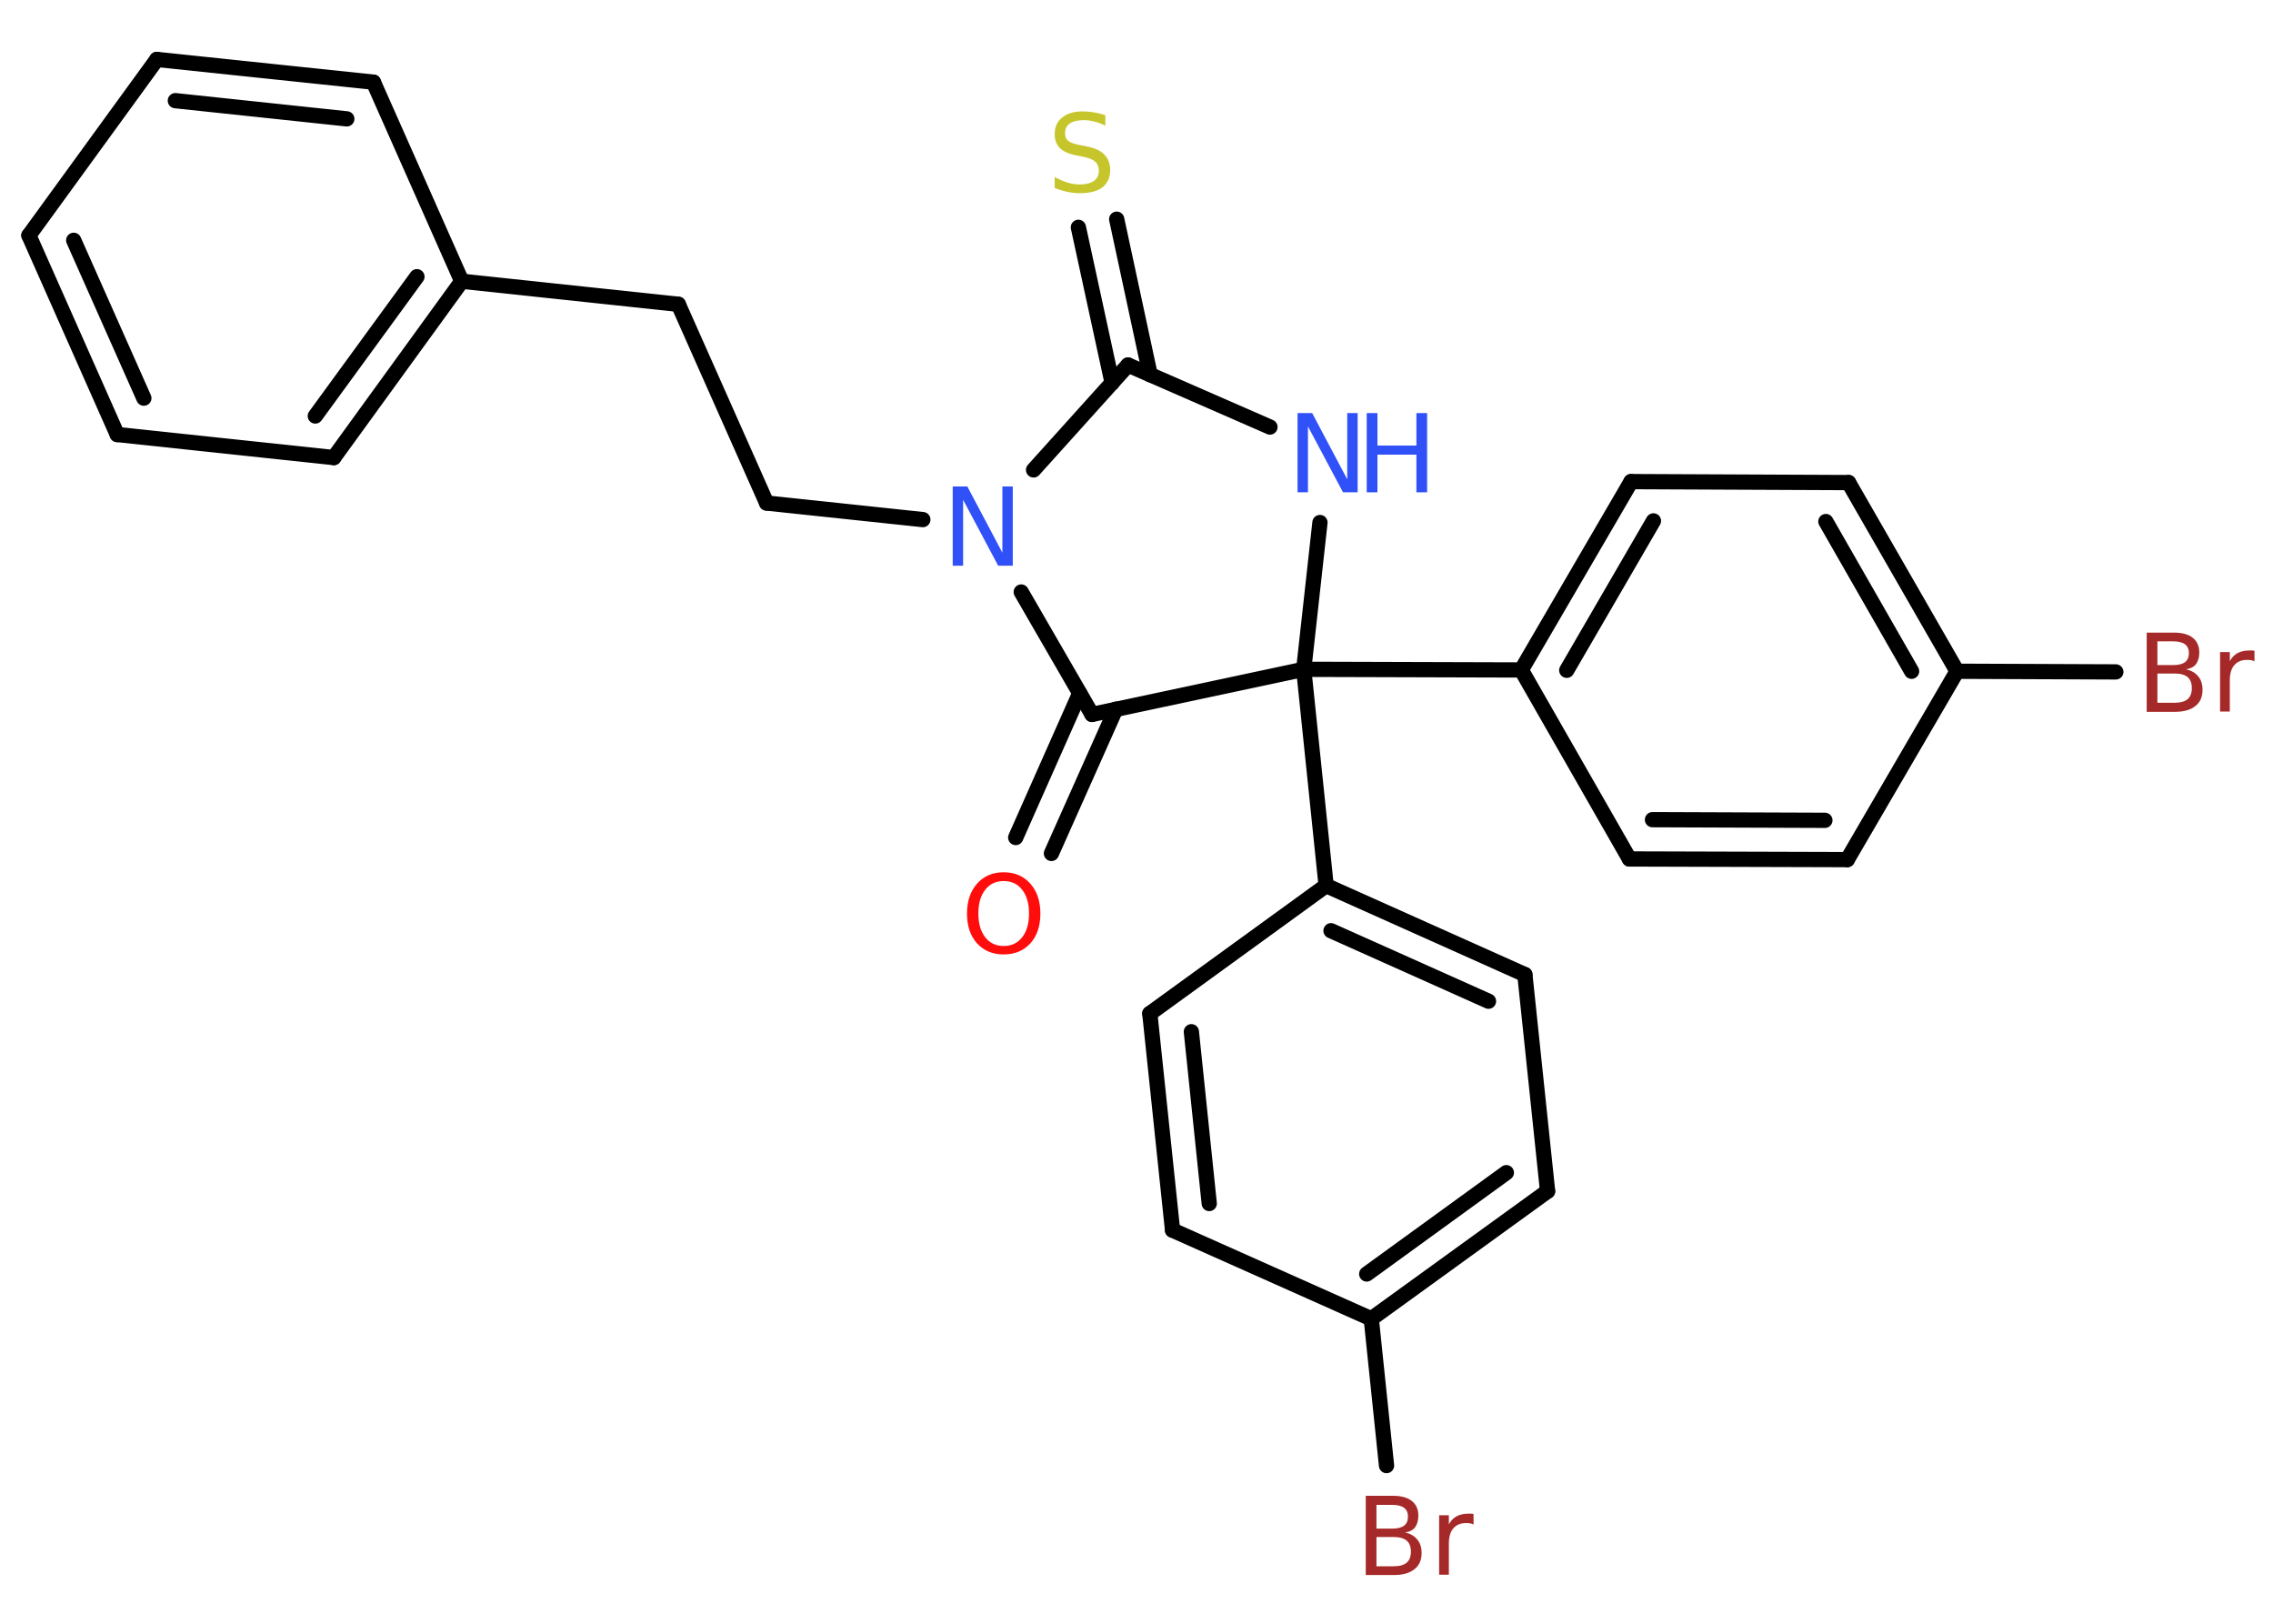 <?xml version='1.0' encoding='UTF-8'?>
<!DOCTYPE svg PUBLIC "-//W3C//DTD SVG 1.1//EN" "http://www.w3.org/Graphics/SVG/1.1/DTD/svg11.dtd">
<svg version='1.2' xmlns='http://www.w3.org/2000/svg' xmlns:xlink='http://www.w3.org/1999/xlink' width='70.0mm' height='50.0mm' viewBox='0 0 70.0 50.0'>
  <desc>Generated by the Chemistry Development Kit (http://github.com/cdk)</desc>
  <g stroke-linecap='round' stroke-linejoin='round' stroke='#000000' stroke-width='.47' fill='#3050F8'>
    <rect x='.0' y='.0' width='70.0' height='50.0' fill='#FFFFFF' stroke='none'/>
    <g id='mol1' class='mol'>
      <g id='mol1bnd1' class='bond'>
        <line x1='31.28' y1='25.79' x2='33.25' y2='21.35'/>
        <line x1='32.38' y1='26.28' x2='34.36' y2='21.84'/>
      </g>
      <line id='mol1bnd2' class='bond' x1='33.63' y1='22.0' x2='31.45' y2='18.23'/>
      <line id='mol1bnd3' class='bond' x1='28.42' y1='16.0' x2='23.61' y2='15.49'/>
      <line id='mol1bnd4' class='bond' x1='23.61' y1='15.49' x2='20.89' y2='9.37'/>
      <line id='mol1bnd5' class='bond' x1='20.89' y1='9.37' x2='14.22' y2='8.66'/>
      <g id='mol1bnd6' class='bond'>
        <line x1='10.28' y1='14.09' x2='14.22' y2='8.66'/>
        <line x1='9.71' y1='12.81' x2='12.84' y2='8.52'/>
      </g>
      <line id='mol1bnd7' class='bond' x1='10.28' y1='14.09' x2='3.61' y2='13.38'/>
      <g id='mol1bnd8' class='bond'>
        <line x1='.89' y1='7.25' x2='3.61' y2='13.38'/>
        <line x1='2.27' y1='7.4' x2='4.43' y2='12.26'/>
      </g>
      <line id='mol1bnd9' class='bond' x1='.89' y1='7.25' x2='4.83' y2='1.83'/>
      <g id='mol1bnd10' class='bond'>
        <line x1='11.5' y1='2.53' x2='4.83' y2='1.83'/>
        <line x1='10.68' y1='3.66' x2='5.4' y2='3.1'/>
      </g>
      <line id='mol1bnd11' class='bond' x1='14.22' y1='8.66' x2='11.5' y2='2.53'/>
      <line id='mol1bnd12' class='bond' x1='31.83' y1='14.47' x2='34.74' y2='11.24'/>
      <g id='mol1bnd13' class='bond'>
        <line x1='34.25' y1='11.79' x2='33.21' y2='7.0'/>
        <line x1='35.42' y1='11.54' x2='34.39' y2='6.75'/>
      </g>
      <line id='mol1bnd14' class='bond' x1='34.74' y1='11.24' x2='39.11' y2='13.15'/>
      <line id='mol1bnd15' class='bond' x1='40.65' y1='16.09' x2='40.15' y2='20.61'/>
      <line id='mol1bnd16' class='bond' x1='33.63' y1='22.0' x2='40.15' y2='20.61'/>
      <line id='mol1bnd17' class='bond' x1='40.15' y1='20.61' x2='40.84' y2='27.27'/>
      <g id='mol1bnd18' class='bond'>
        <line x1='46.96' y1='30.01' x2='40.84' y2='27.27'/>
        <line x1='45.84' y1='30.83' x2='40.99' y2='28.66'/>
      </g>
      <line id='mol1bnd19' class='bond' x1='46.96' y1='30.01' x2='47.66' y2='36.68'/>
      <g id='mol1bnd20' class='bond'>
        <line x1='42.23' y1='40.61' x2='47.66' y2='36.68'/>
        <line x1='42.09' y1='39.23' x2='46.39' y2='36.11'/>
      </g>
      <line id='mol1bnd21' class='bond' x1='42.23' y1='40.61' x2='42.7' y2='45.13'/>
      <line id='mol1bnd22' class='bond' x1='42.23' y1='40.61' x2='36.11' y2='37.88'/>
      <g id='mol1bnd23' class='bond'>
        <line x1='35.41' y1='31.21' x2='36.11' y2='37.88'/>
        <line x1='36.69' y1='31.77' x2='37.24' y2='37.06'/>
      </g>
      <line id='mol1bnd24' class='bond' x1='40.84' y1='27.27' x2='35.41' y2='31.21'/>
      <line id='mol1bnd25' class='bond' x1='40.15' y1='20.61' x2='46.85' y2='20.63'/>
      <g id='mol1bnd26' class='bond'>
        <line x1='50.23' y1='14.83' x2='46.85' y2='20.63'/>
        <line x1='50.92' y1='16.04' x2='48.25' y2='20.64'/>
      </g>
      <line id='mol1bnd27' class='bond' x1='50.23' y1='14.83' x2='56.93' y2='14.86'/>
      <g id='mol1bnd28' class='bond'>
        <line x1='60.27' y1='20.67' x2='56.93' y2='14.86'/>
        <line x1='58.87' y1='20.67' x2='56.23' y2='16.06'/>
      </g>
      <line id='mol1bnd29' class='bond' x1='60.27' y1='20.67' x2='65.16' y2='20.69'/>
      <line id='mol1bnd30' class='bond' x1='60.27' y1='20.67' x2='56.89' y2='26.47'/>
      <g id='mol1bnd31' class='bond'>
        <line x1='50.18' y1='26.45' x2='56.89' y2='26.47'/>
        <line x1='50.89' y1='25.24' x2='56.2' y2='25.26'/>
      </g>
      <line id='mol1bnd32' class='bond' x1='46.85' y1='20.63' x2='50.18' y2='26.45'/>
      <path id='mol1atm1' class='atom' d='M30.91 27.13q-.36 .0 -.57 .27q-.21 .27 -.21 .73q.0 .46 .21 .73q.21 .27 .57 .27q.36 .0 .57 -.27q.21 -.27 .21 -.73q.0 -.46 -.21 -.73q-.21 -.27 -.57 -.27zM30.91 26.86q.51 .0 .82 .35q.31 .35 .31 .92q.0 .58 -.31 .92q-.31 .34 -.82 .34q-.51 .0 -.82 -.34q-.31 -.34 -.31 -.92q.0 -.57 .31 -.92q.31 -.35 .82 -.35z' stroke='none' fill='#FF0D0D'/>
      <path id='mol1atm3' class='atom' d='M29.35 14.98h.44l1.08 2.04v-2.04h.32v2.44h-.45l-1.08 -2.03v2.03h-.32v-2.44z' stroke='none'/>
      <path id='mol1atm13' class='atom' d='M34.04 3.55v.32q-.18 -.09 -.35 -.13q-.17 -.04 -.32 -.04q-.27 .0 -.42 .1q-.15 .1 -.15 .3q.0 .16 .1 .24q.1 .08 .37 .13l.2 .04q.37 .07 .54 .25q.18 .18 .18 .47q.0 .35 -.24 .54q-.24 .18 -.7 .18q-.17 .0 -.37 -.04q-.19 -.04 -.4 -.12v-.34q.2 .11 .39 .17q.19 .06 .38 .06q.28 .0 .44 -.11q.15 -.11 .15 -.31q.0 -.18 -.11 -.28q-.11 -.1 -.36 -.15l-.2 -.04q-.37 -.07 -.53 -.23q-.16 -.16 -.16 -.43q.0 -.33 .23 -.51q.23 -.19 .63 -.19q.17 .0 .35 .03q.18 .03 .36 .09z' stroke='none' fill='#C6C62C'/>
      <g id='mol1atm14' class='atom'>
        <path d='M39.97 12.72h.44l1.08 2.04v-2.04h.32v2.44h-.45l-1.08 -2.03v2.03h-.32v-2.44z' stroke='none'/>
        <path d='M42.09 12.72h.33v1.0h1.2v-1.0h.33v2.44h-.33v-1.16h-1.2v1.16h-.33v-2.44z' stroke='none'/>
      </g>
      <path id='mol1atm20' class='atom' d='M42.39 47.34v.89h.53q.27 .0 .4 -.11q.13 -.11 .13 -.34q.0 -.23 -.13 -.34q-.13 -.11 -.4 -.11h-.53zM42.39 46.34v.73h.49q.24 .0 .36 -.09q.12 -.09 .12 -.28q.0 -.18 -.12 -.27q-.12 -.09 -.36 -.09h-.49zM42.06 46.06h.84q.38 .0 .58 .16q.2 .16 .2 .45q.0 .22 -.1 .36q-.1 .13 -.31 .16q.24 .05 .38 .22q.13 .16 .13 .41q.0 .33 -.22 .5q-.22 .18 -.63 .18h-.87v-2.44zM45.39 46.95q-.05 -.03 -.11 -.04q-.06 -.01 -.13 -.01q-.25 .0 -.39 .16q-.14 .16 -.14 .47v.96h-.3v-1.83h.3v.28q.09 -.17 .24 -.25q.15 -.08 .37 -.08q.03 .0 .07 .0q.04 .0 .08 .01v.31z' stroke='none' fill='#A62929'/>
      <path id='mol1atm27' class='atom' d='M66.44 20.75v.89h.53q.27 .0 .4 -.11q.13 -.11 .13 -.34q.0 -.23 -.13 -.34q-.13 -.11 -.4 -.11h-.53zM66.44 19.75v.73h.49q.24 .0 .36 -.09q.12 -.09 .12 -.28q.0 -.18 -.12 -.27q-.12 -.09 -.36 -.09h-.49zM66.11 19.48h.84q.38 .0 .58 .16q.2 .16 .2 .45q.0 .22 -.1 .36q-.1 .13 -.31 .16q.24 .05 .38 .22q.13 .16 .13 .41q.0 .33 -.22 .5q-.22 .18 -.63 .18h-.87v-2.44zM69.44 20.37q-.05 -.03 -.11 -.04q-.06 -.01 -.13 -.01q-.25 .0 -.39 .16q-.14 .16 -.14 .47v.96h-.3v-1.83h.3v.28q.09 -.17 .24 -.25q.15 -.08 .37 -.08q.03 .0 .07 .0q.04 .0 .08 .01v.31z' stroke='none' fill='#A62929'/>
    </g>
  </g>
</svg>
